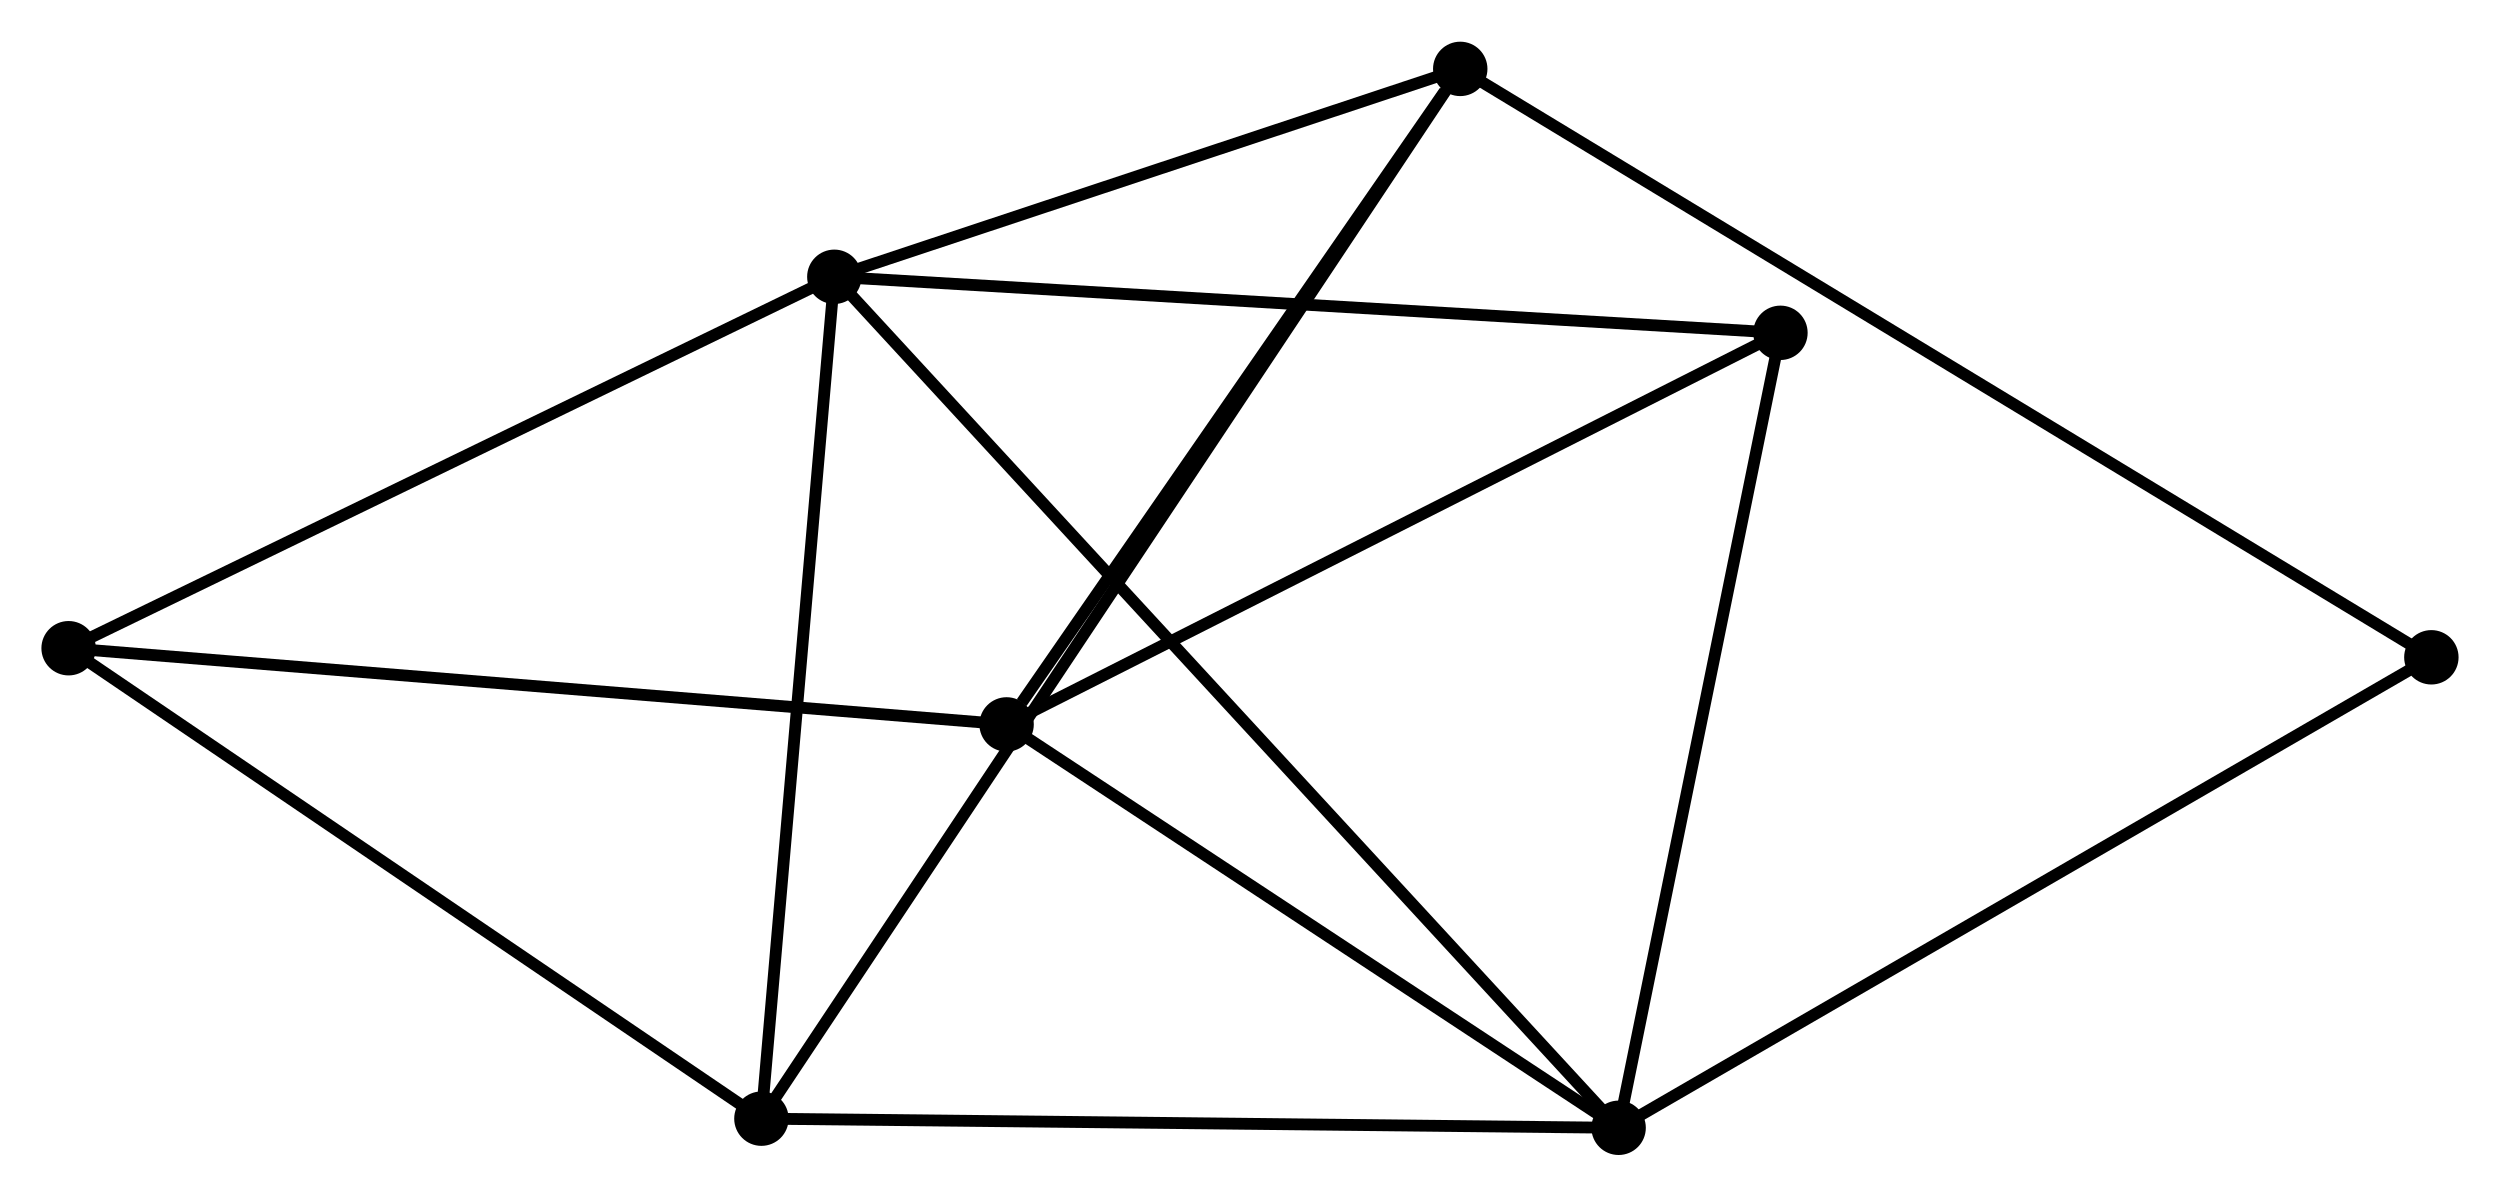 <?xml version="1.0" encoding="UTF-8" standalone="no"?>
<!DOCTYPE svg PUBLIC "-//W3C//DTD SVG 1.1//EN"
 "http://www.w3.org/Graphics/SVG/1.1/DTD/svg11.dtd">
<!-- Generated by graphviz version 2.36.0 (20140111.2315)
 -->
<!-- Title: %3 Pages: 1 -->
<svg width="211pt" height="101pt"
 viewBox="0.00 0.00 211.33 101.11" xmlns="http://www.w3.org/2000/svg" xmlns:xlink="http://www.w3.org/1999/xlink">
<g id="graph0" class="graph" transform="scale(1 1) rotate(0) translate(4 97.111)">
<title>%3</title>
<!-- 0 -->
<g id="node1" class="node"><title>0</title>
<ellipse fill="black" stroke="black" cx="66.528" cy="-73.737" rx="1.8" ry="1.8"/>
</g>
<!-- 1 -->
<g id="node2" class="node"><title>1</title>
<ellipse fill="black" stroke="black" cx="132.825" cy="-1.8" rx="1.8" ry="1.8"/>
</g>
<!-- 0&#45;&#45;1 -->
<g id="edge1" class="edge"><title>0&#45;&#45;1</title>
<path fill="none" stroke="black" d="M67.913,-72.234C76.541,-62.872 122.843,-12.632 131.448,-3.294"/>
</g>
<!-- 3 -->
<g id="node3" class="node"><title>3</title>
<ellipse fill="black" stroke="black" cx="60.364" cy="-2.572" rx="1.8" ry="1.8"/>
</g>
<!-- 0&#45;&#45;3 -->
<g id="edge2" class="edge"><title>0&#45;&#45;3</title>
<path fill="none" stroke="black" d="M66.35,-71.683C65.45,-61.292 61.406,-14.59 60.531,-4.499"/>
</g>
<!-- 4 -->
<g id="node4" class="node"><title>4</title>
<ellipse fill="black" stroke="black" cx="119.437" cy="-91.311" rx="1.8" ry="1.8"/>
</g>
<!-- 0&#45;&#45;4 -->
<g id="edge3" class="edge"><title>0&#45;&#45;4</title>
<path fill="none" stroke="black" d="M68.289,-74.321C76.322,-76.99 109.457,-87.996 117.616,-90.706"/>
</g>
<!-- 5 -->
<g id="node5" class="node"><title>5</title>
<ellipse fill="black" stroke="black" cx="146.504" cy="-69.001" rx="1.8" ry="1.8"/>
</g>
<!-- 0&#45;&#45;5 -->
<g id="edge4" class="edge"><title>0&#45;&#45;5</title>
<path fill="none" stroke="black" d="M68.505,-73.62C79.57,-72.964 133.712,-69.758 144.596,-69.114"/>
</g>
<!-- 6 -->
<g id="node6" class="node"><title>6</title>
<ellipse fill="black" stroke="black" cx="1.8" cy="-42.339" rx="1.8" ry="1.8"/>
</g>
<!-- 0&#45;&#45;6 -->
<g id="edge5" class="edge"><title>0&#45;&#45;6</title>
<path fill="none" stroke="black" d="M64.661,-72.831C55.209,-68.246 12.731,-47.641 3.552,-43.189"/>
</g>
<!-- 1&#45;&#45;3 -->
<g id="edge7" class="edge"><title>1&#45;&#45;3</title>
<path fill="none" stroke="black" d="M130.735,-1.822C120.154,-1.935 72.602,-2.442 62.326,-2.551"/>
</g>
<!-- 1&#45;&#45;5 -->
<g id="edge8" class="edge"><title>1&#45;&#45;5</title>
<path fill="none" stroke="black" d="M133.22,-3.739C135.217,-13.552 144.194,-57.652 146.133,-67.182"/>
</g>
<!-- 2 -->
<g id="node7" class="node"><title>2</title>
<ellipse fill="black" stroke="black" cx="81.089" cy="-35.899" rx="1.8" ry="1.8"/>
</g>
<!-- 1&#45;&#45;2 -->
<g id="edge6" class="edge"><title>1&#45;&#45;2</title>
<path fill="none" stroke="black" d="M131.104,-2.935C123.249,-8.112 90.847,-29.467 82.87,-34.725"/>
</g>
<!-- 7 -->
<g id="node8" class="node"><title>7</title>
<ellipse fill="black" stroke="black" cx="201.528" cy="-41.572" rx="1.8" ry="1.8"/>
</g>
<!-- 1&#45;&#45;7 -->
<g id="edge9" class="edge"><title>1&#45;&#45;7</title>
<path fill="none" stroke="black" d="M134.524,-2.783C143.946,-8.238 189.734,-34.744 199.637,-40.477"/>
</g>
<!-- 3&#45;&#45;4 -->
<g id="edge13" class="edge"><title>3&#45;&#45;4</title>
<path fill="none" stroke="black" d="M61.39,-4.112C68.56,-14.883 111.121,-78.819 118.383,-89.728"/>
</g>
<!-- 3&#45;&#45;6 -->
<g id="edge14" class="edge"><title>3&#45;&#45;6</title>
<path fill="none" stroke="black" d="M58.675,-3.719C50.123,-9.526 11.69,-35.623 3.385,-41.262"/>
</g>
<!-- 4&#45;&#45;7 -->
<g id="edge15" class="edge"><title>4&#45;&#45;7</title>
<path fill="none" stroke="black" d="M121.152,-90.272C131.835,-83.799 189.167,-49.061 199.823,-42.605"/>
</g>
<!-- 2&#45;&#45;4 -->
<g id="edge10" class="edge"><title>2&#45;&#45;4</title>
<path fill="none" stroke="black" d="M82.365,-37.742C88.187,-46.155 112.204,-80.859 118.117,-89.404"/>
</g>
<!-- 2&#45;&#45;5 -->
<g id="edge11" class="edge"><title>2&#45;&#45;5</title>
<path fill="none" stroke="black" d="M82.706,-36.717C91.677,-41.257 135.274,-63.318 144.703,-68.09"/>
</g>
<!-- 2&#45;&#45;6 -->
<g id="edge12" class="edge"><title>2&#45;&#45;6</title>
<path fill="none" stroke="black" d="M79.129,-36.058C68.159,-36.949 14.482,-41.309 3.691,-42.185"/>
</g>
</g>
</svg>
